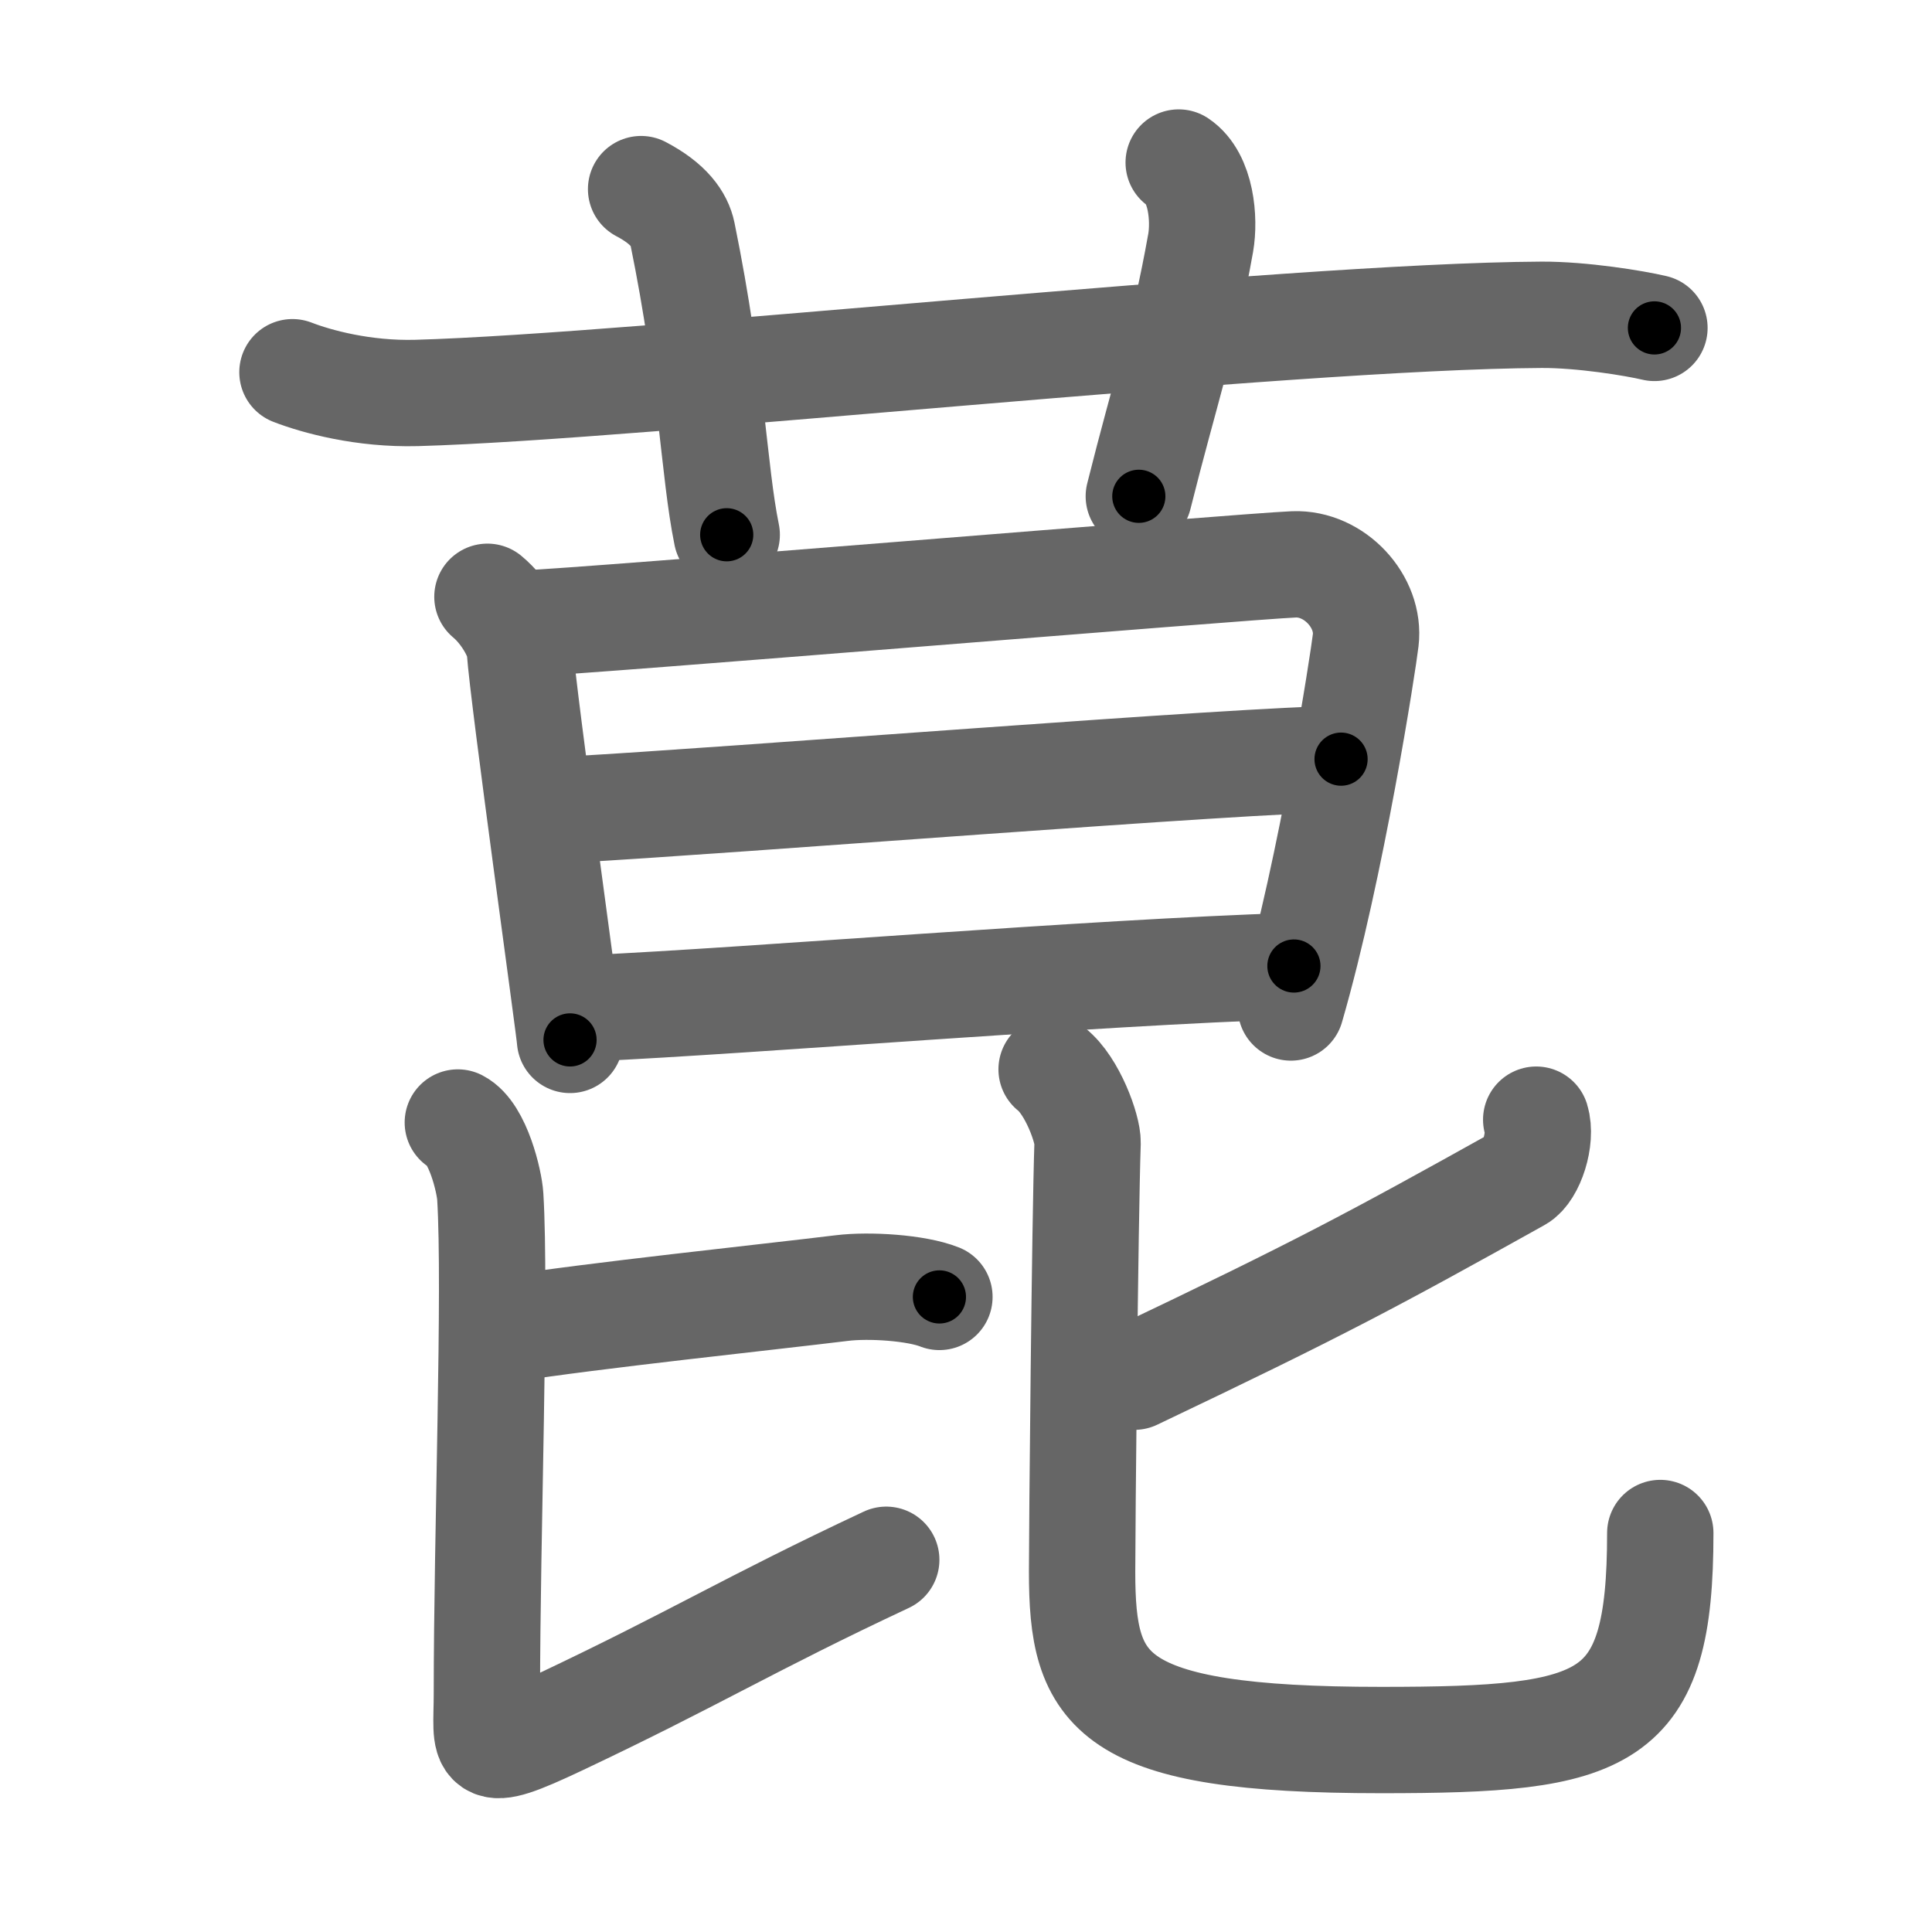 <svg xmlns="http://www.w3.org/2000/svg" width="109" height="109" viewBox="0 0 109 109" id="83ce"><g fill="none" stroke="#666" stroke-width="6" stroke-linecap="round" stroke-linejoin="round"><g><g><path d="M16.5,21c1.37,0.53,4,1.25,7,1.17c12.59-0.35,48.99-4.33,63.47-4.41c2.28-0.01,5.23,0.47,6.37,0.74" /><path d="M36.17,10.67c1.58,0.83,2.17,1.72,2.33,2.5c1.68,8.24,1.75,13.33,2.5,17" /><path d="M66.5,9.17c1.28,0.86,1.47,3.21,1.24,4.53c-0.99,5.55-1.99,8.3-3.49,14.3" /></g><g><g><path d="M27.5,33.67c1,0.83,1.79,2.26,1.83,3c0.17,2.58,2.83,21.63,2.83,22" /><path d="M29.67,35.17c3.03-0.09,40.57-3.22,43.33-3.33c2.3-0.09,4.31,2.12,4.05,4.28c-0.13,1.14-1.92,12.78-4.22,20.72" /><path d="M32.06,45.68c9.19-0.5,38.42-2.85,43.6-2.85" /><path d="M33.35,56.88c9.34-0.43,28.02-2.01,39.65-2.38" /></g><g><g><path d="M28.5,75c4.93-0.78,14.85-1.82,19-2.33c1.54-0.19,4.2-0.02,5.5,0.5" /><path d="M25.83,63.33c1.13,0.58,1.78,3.33,1.83,4.17c0.32,5.26-0.19,19-0.19,28.04c0,3.12-0.58,3.84,4.08,1.64C39.33,93.5,42.17,91.67,50,88" /></g><g><path d="M86.67,63.17c0.33,1.08-0.28,2.93-1,3.33C77.45,71.08,74.5,72.67,64,77.67" /><path d="M59.33,60.33c1.17,0.92,2.05,3.37,2.03,4.15c-0.15,4.4-0.31,21.83-0.31,24.19c0,6.82,1.45,9.5,16.88,9.5c12.82,0,15.74-0.93,15.74-11.68" /></g></g></g></g></g><g fill="none" stroke="#000" stroke-width="3" stroke-linecap="round" stroke-linejoin="round"><path d="M16.5,21c1.37,0.53,4,1.25,7,1.17c12.59-0.35,48.99-4.33,63.47-4.41c2.28-0.01,5.23,0.47,6.37,0.74" stroke-dasharray="77.197" stroke-dashoffset="77.197"><animate attributeName="stroke-dashoffset" values="77.197;77.197;0" dur="0.58s" fill="freeze" begin="0s;83ce.click" /></path><path d="M36.17,10.67c1.58,0.83,2.17,1.72,2.33,2.5c1.68,8.24,1.75,13.33,2.5,17" stroke-dasharray="20.721" stroke-dashoffset="20.721"><animate attributeName="stroke-dashoffset" values="20.721" fill="freeze" begin="83ce.click" /><animate attributeName="stroke-dashoffset" values="20.721;20.721;0" keyTimes="0;0.737;1" dur="0.787s" fill="freeze" begin="0s;83ce.click" /></path><path d="M66.5,9.17c1.28,0.86,1.47,3.21,1.24,4.53c-0.99,5.55-1.99,8.3-3.49,14.3" stroke-dasharray="19.642" stroke-dashoffset="19.642"><animate attributeName="stroke-dashoffset" values="19.642" fill="freeze" begin="83ce.click" /><animate attributeName="stroke-dashoffset" values="19.642;19.642;0" keyTimes="0;0.801;1" dur="0.983s" fill="freeze" begin="0s;83ce.click" /></path><path d="M27.5,33.67c1,0.83,1.79,2.26,1.83,3c0.17,2.58,2.83,21.63,2.83,22" stroke-dasharray="25.768" stroke-dashoffset="25.768"><animate attributeName="stroke-dashoffset" values="25.768" fill="freeze" begin="83ce.click" /><animate attributeName="stroke-dashoffset" values="25.768;25.768;0" keyTimes="0;0.792;1" dur="1.241s" fill="freeze" begin="0s;83ce.click" /></path><path d="M29.67,35.17c3.03-0.09,40.57-3.22,43.33-3.33c2.3-0.09,4.31,2.12,4.05,4.28c-0.13,1.14-1.92,12.78-4.22,20.72" stroke-dasharray="71.244" stroke-dashoffset="71.244"><animate attributeName="stroke-dashoffset" values="71.244" fill="freeze" begin="83ce.click" /><animate attributeName="stroke-dashoffset" values="71.244;71.244;0" keyTimes="0;0.698;1" dur="1.777s" fill="freeze" begin="0s;83ce.click" /></path><path d="M32.06,45.68c9.19-0.5,38.42-2.85,43.6-2.85" stroke-dasharray="43.696" stroke-dashoffset="43.696"><animate attributeName="stroke-dashoffset" values="43.696" fill="freeze" begin="83ce.click" /><animate attributeName="stroke-dashoffset" values="43.696;43.696;0" keyTimes="0;0.803;1" dur="2.214s" fill="freeze" begin="0s;83ce.click" /></path><path d="M33.35,56.88c9.34-0.43,28.02-2.01,39.65-2.38" stroke-dasharray="39.724" stroke-dashoffset="39.724"><animate attributeName="stroke-dashoffset" values="39.724" fill="freeze" begin="83ce.click" /><animate attributeName="stroke-dashoffset" values="39.724;39.724;0" keyTimes="0;0.848;1" dur="2.611s" fill="freeze" begin="0s;83ce.click" /></path><path d="M28.5,75c4.93-0.78,14.85-1.82,19-2.33c1.54-0.19,4.2-0.02,5.5,0.5" stroke-dasharray="24.707" stroke-dashoffset="24.707"><animate attributeName="stroke-dashoffset" values="24.707" fill="freeze" begin="83ce.click" /><animate attributeName="stroke-dashoffset" values="24.707;24.707;0" keyTimes="0;0.914;1" dur="2.858s" fill="freeze" begin="0s;83ce.click" /></path><path d="M25.83,63.33c1.13,0.58,1.78,3.33,1.83,4.17c0.32,5.26-0.19,19-0.19,28.04c0,3.12-0.58,3.84,4.08,1.64C39.33,93.5,42.17,91.67,50,88" stroke-dasharray="60.289" stroke-dashoffset="60.289"><animate attributeName="stroke-dashoffset" values="60.289" fill="freeze" begin="83ce.click" /><animate attributeName="stroke-dashoffset" values="60.289;60.289;0" keyTimes="0;0.863;1" dur="3.311s" fill="freeze" begin="0s;83ce.click" /></path><path d="M86.67,63.17c0.33,1.08-0.28,2.93-1,3.33C77.45,71.08,74.5,72.67,64,77.67" stroke-dasharray="28.039" stroke-dashoffset="28.039"><animate attributeName="stroke-dashoffset" values="28.039" fill="freeze" begin="83ce.click" /><animate attributeName="stroke-dashoffset" values="28.039;28.039;0" keyTimes="0;0.922;1" dur="3.591s" fill="freeze" begin="0s;83ce.click" /></path><path d="M59.33,60.33c1.17,0.92,2.05,3.37,2.03,4.15c-0.15,4.4-0.31,21.83-0.31,24.19c0,6.82,1.45,9.5,16.88,9.5c12.82,0,15.74-0.93,15.74-11.68" stroke-dasharray="75.34" stroke-dashoffset="75.34"><animate attributeName="stroke-dashoffset" values="75.34" fill="freeze" begin="83ce.click" /><animate attributeName="stroke-dashoffset" values="75.34;75.34;0" keyTimes="0;0.864;1" dur="4.157s" fill="freeze" begin="0s;83ce.click" /></path></g></svg>